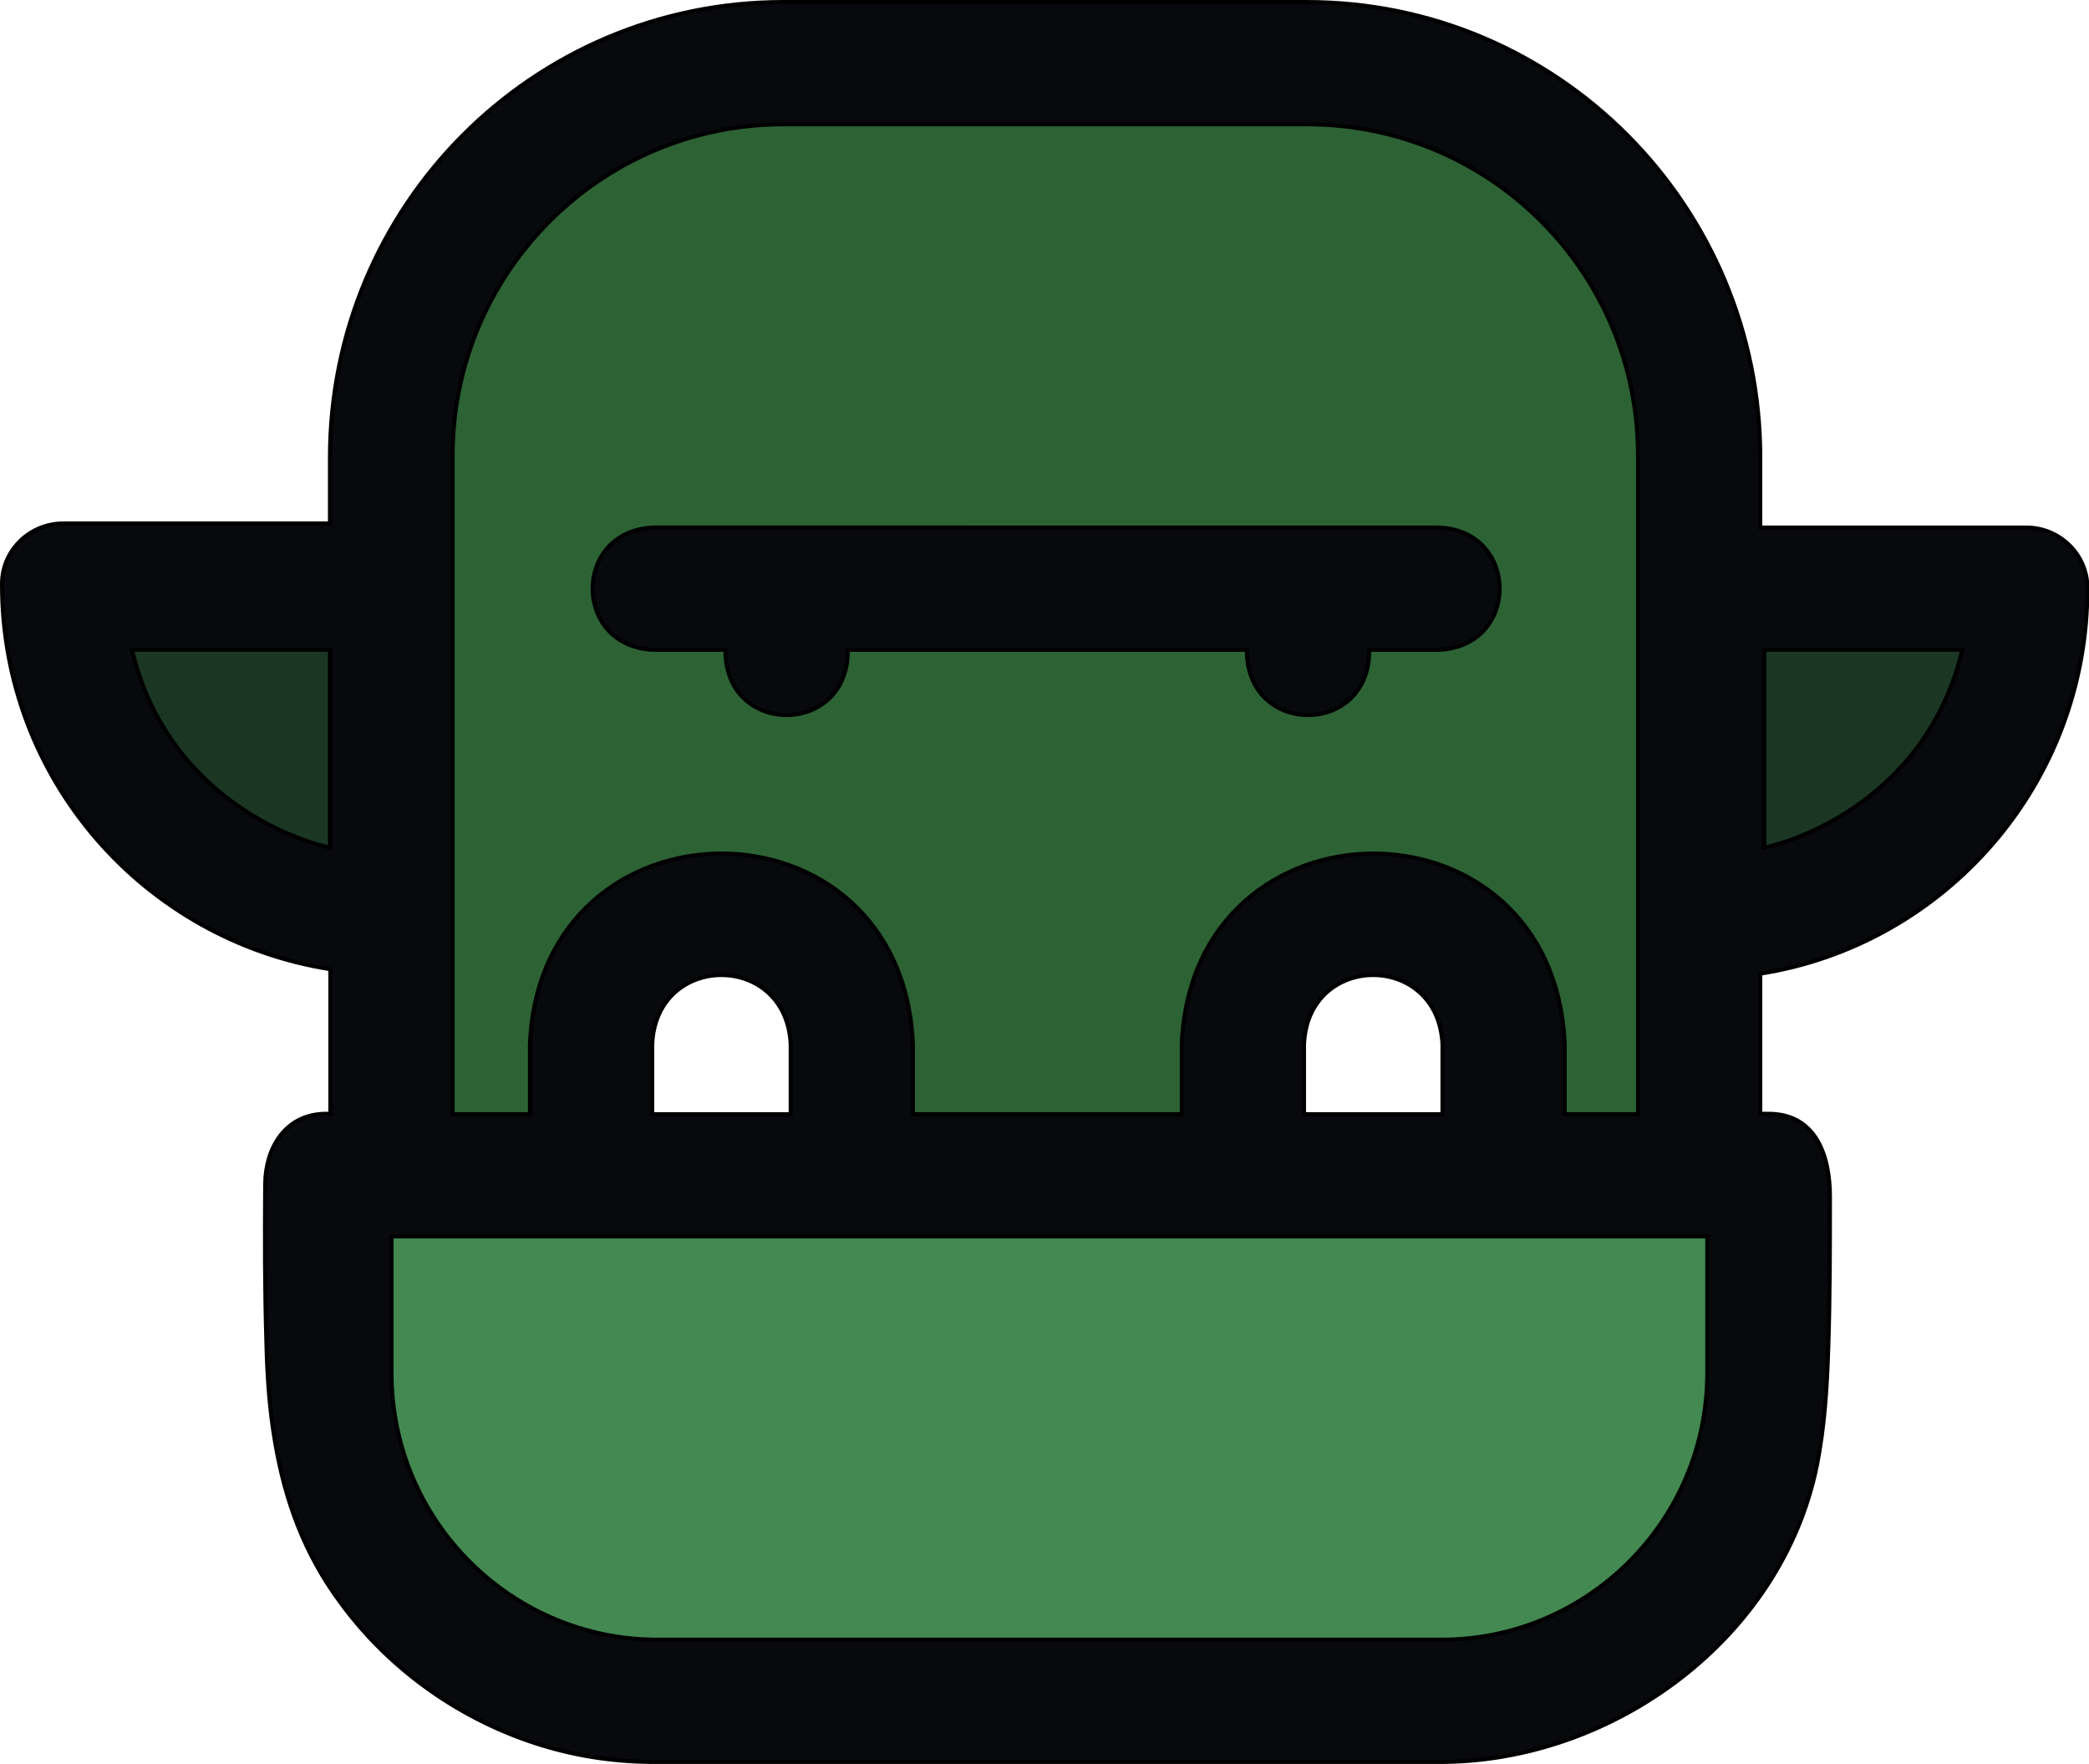 <?xml version="1.0" encoding="utf-8"?>
<!-- Generator: Adobe Illustrator 25.2.1, SVG Export Plug-In . SVG Version: 6.00 Build 0)  -->
<svg version="1.1" id="Layer_1" xmlns="http://www.w3.org/2000/svg" xmlns:xlink="http://www.w3.org/1999/xlink" x="0px" y="0px"
	 viewBox="0 0 512.8 433" style="enable-background:new 0 0 512.8 433;" xml:space="preserve">
<style type="text/css">
	.st0{fill:#08090D;}
	.st1{fill:#1B3724;}
	.st2{fill:#438951;}
	.st3{fill:#2D6235;}
	.st4{fill:none;stroke:#000000;stroke-miterlimit:10;}
</style>
<g id="XMLID_1_">
	<g>
		<path class="st0" d="M512.3,144.3c0.1,48.2-35.1,87.6-80.3,94.7v34.4h2c11.8,0,15.1,10.5,15.1,20.3c0,12.3,0,24.6-0.4,36.9
			c-0.3,9.7-0.9,19.5-2.8,29.1c-8.6,42.5-50,72.8-92.5,72.8c0,0-192.8,0-192.8,0c-9.3,0-18.5-1.3-27.4-4
			c-19.8-5.9-37.5-18.4-49.7-35.1c-8.9-12.2-13.6-25.2-16-39c-1.4-8-2-16.3-2.2-24.8c-0.4-13-0.4-26-0.3-38.9
			c0.1-8.9,5-17.2,15-17.2h1V238c-45.4-7.1-80.7-46.5-80.6-94.6c0-8.2,6.8-14.8,15-14.8h65.6v-16.2c0-61.9,49.8-111.8,111.3-111.8
			h128.4c61.6,0,111.3,50.1,111.3,111.8v17.2h65.3C505.5,129.5,512.3,136.1,512.3,144.3z M481.7,159.5h-48.6v48.6
			C448.9,204.4,474.4,190.6,481.7,159.5z M419.1,336.9v-33.4h-323v33.4c0,36.8,29.8,65.6,65.2,65.6h192.5
			C389.3,402.5,419.1,373.7,419.1,336.9z M402.1,273.5V111.9c0-45-36.4-81.4-81.3-81.4H192.4c-45,0-81.3,36.4-81.3,81.4v161.6h19
			v-17.1c2.4-62.3,91.4-62.7,94,0v17.1h66v-17.1c2.5-62.3,91.4-62.7,94,0v17.1H402.1z M354.1,273.5v-17.1c-0.9-22.8-33.1-22.7-34,0
			v17.1H354.1z M194.1,273.5v-17.1c-0.9-22.8-33.1-22.7-34,0v17.1H194.1z M81.1,208.1v-48.6H32.4C39.7,190.6,65.2,204.4,81.1,208.1z
			"/>
		<path class="st1" d="M433.1,159.5h48.6c-7.3,31.1-32.8,44.9-48.6,48.6V159.5z"/>
		<path class="st2" d="M419.1,303.5v33.4c0,36.8-29.8,65.6-65.2,65.6H161.3c-35.4,0-65.2-28.8-65.2-65.6v-33.4H419.1z"/>
		<path class="st3" d="M402.1,111.9v161.6h-18v-17.1c-2.6-62.7-91.5-62.3-94,0v17.1h-66v-17.1c-2.6-62.7-91.6-62.3-94,0v17.1h-19
			V111.9c0-44.9,36.3-81.4,81.3-81.4h128.4C365.6,30.5,402.1,66.8,402.1,111.9z M353.2,159.5c19.9-0.8,19.9-29.2,0-30H160.4
			c-19.9,0.8-19.9,29.2,0,30h17.7v1.1c0.8,19.9,29.2,19.9,30,0v-1.1h98v1.1c0.8,19.9,29.2,19.9,30,0v-1.1H353.2z"/>
		<path class="st0" d="M353.2,129.5c19.9,0.8,19.9,29.2,0,30h-17.1v1.1c-0.8,19.9-29.2,19.9-30,0v-1.1h-98v1.1
			c-0.8,19.9-29.2,19.9-30,0v-1.1h-17.7c-19.9-0.8-19.9-29.2,0-30H353.2z"/>
		<path class="st1" d="M81.1,159.5v48.6c-15.8-3.7-41.4-17.5-48.6-48.6H81.1z"/>
	</g>
	<g>
		<path class="st4" d="M160.4,159.5h17.7v1.1c0.8,19.9,29.2,19.9,30,0v-1.1h98v1.1c0.8,19.9,29.2,19.9,30,0v-1.1h17.1
			c19.9-0.8,19.9-29.2,0-30H160.4C140.5,130.3,140.5,158.7,160.4,159.5z"/>
		<path class="st4" d="M433.1,159.5h48.6c-7.3,31.1-32.8,44.9-48.6,48.6V159.5z"/>
		<path class="st4" d="M111.1,111.9c0-44.9,36.3-81.4,81.3-81.4h128.4c44.9,0,81.3,36.3,81.3,81.4v161.6h-18v-17.1
			c-2.6-62.7-91.5-62.3-94,0v17.1h-66v-17.1c-2.6-62.7-91.6-62.3-94,0v17.1h-19V111.9z"/>
		<path class="st4" d="M354.1,256.4v17.1h-34v-17.1C321,233.7,353.1,233.6,354.1,256.4z"/>
		<path class="st4" d="M194.1,256.4v17.1h-34v-17.1C161,233.7,193.1,233.6,194.1,256.4z"/>
		<path class="st4" d="M96.1,303.5h323v33.4c0,36.8-29.8,65.6-65.2,65.6H161.3c-35.4,0-65.2-28.8-65.2-65.6V303.5z"/>
		<path class="st4" d="M32.4,159.5h48.6v48.6C65.2,204.4,39.7,190.6,32.4,159.5z"/>
		<path class="st4" d="M67.6,354.4c2.4,13.8,7,26.9,16,39c12.2,16.7,29.9,29.1,49.7,35.1c8.9,2.7,18.1,4,27.4,4c0,0,192.8,0,192.8,0
			c42.5,0,83.9-30.3,92.5-72.8c1.9-9.6,2.5-19.3,2.8-29.1c0.4-12.3,0.4-24.6,0.4-36.9c0-9.8-3.3-20.3-15.1-20.3h-2v-34.4
			c45.2-7.1,80.4-46.5,80.3-94.7c0-8.2-6.8-14.8-15-14.8h-65.3v-17.2c0-61.7-49.7-111.8-111.3-111.8H192.3
			c-61.5,0-111.3,50-111.3,111.8v16.2H15.5c-8.2,0-15,6.6-15,14.8c-0.1,48.2,35.2,87.5,80.6,94.6v35.5h-1c-10,0-14.9,8.3-15,17.2
			c-0.1,13-0.1,26,0.3,38.9C65.6,338.2,66.2,346.4,67.6,354.4z"/>
	</g>
</g>
</svg>
